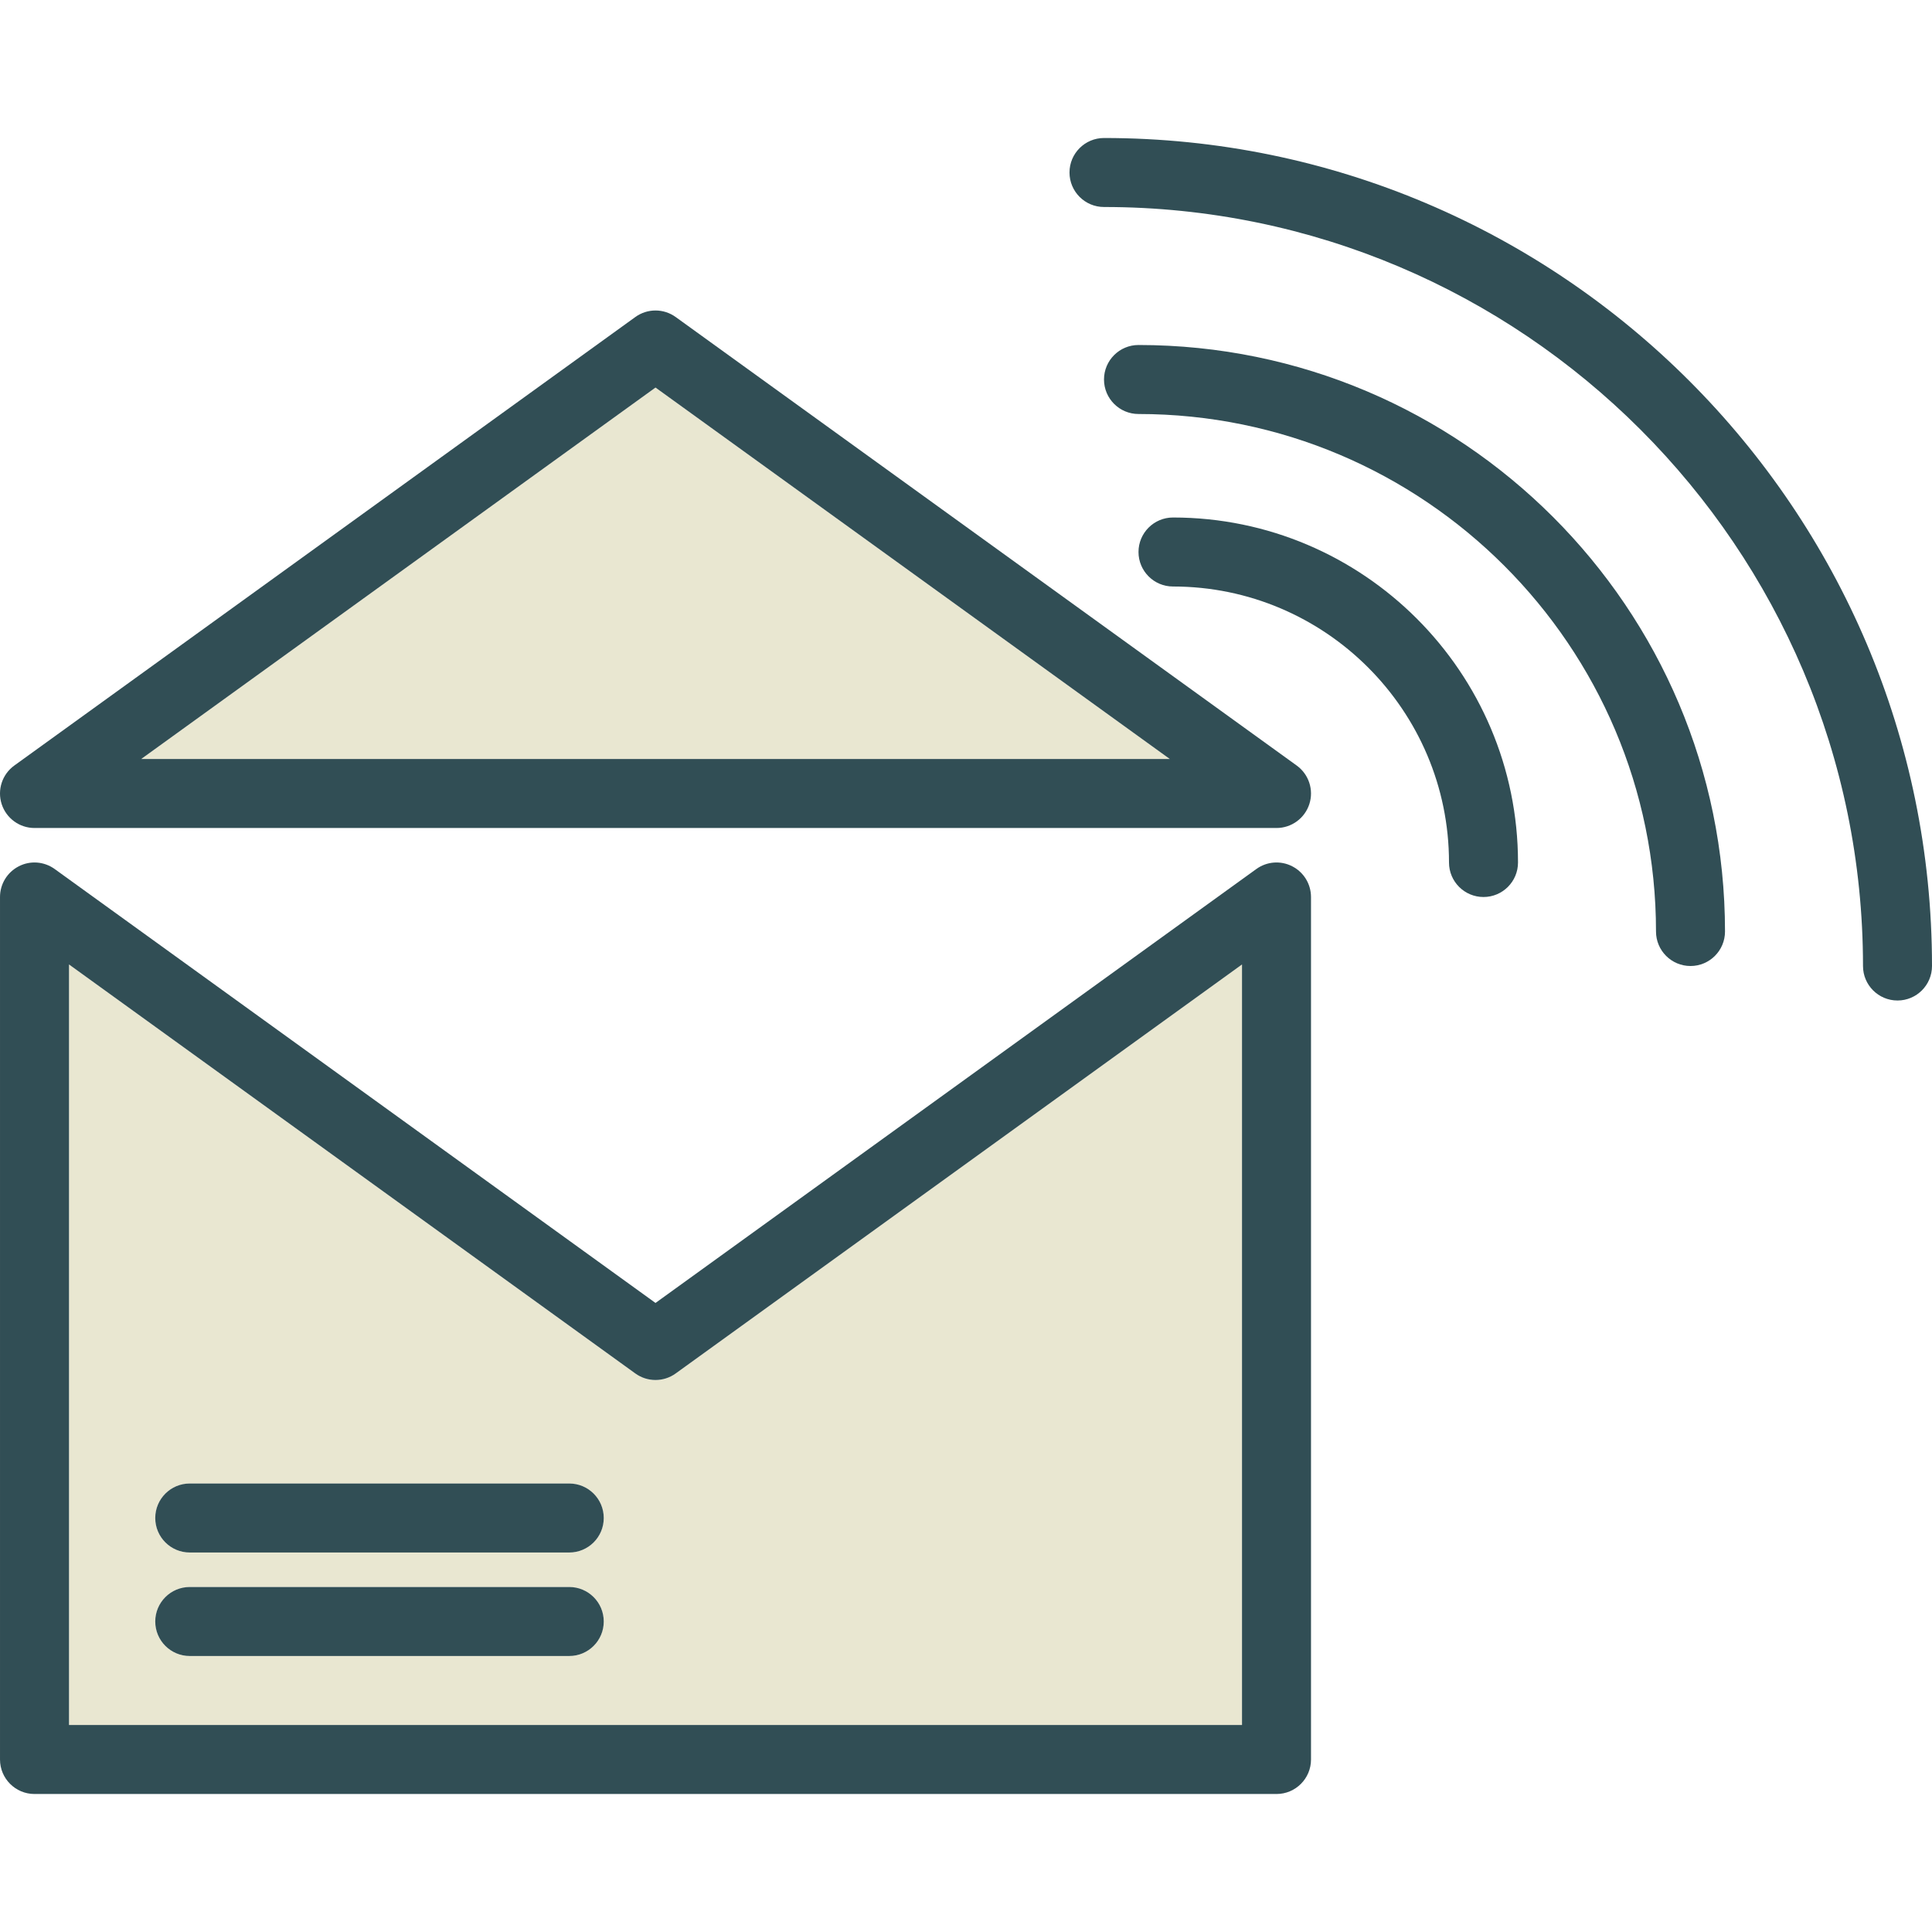 <?xml version="1.0" encoding="iso-8859-1"?>
<!-- Generator: Adobe Illustrator 19.0.0, SVG Export Plug-In . SVG Version: 6.00 Build 0)  -->
<svg version="1.1" id="Layer_1" xmlns="http://www.w3.org/2000/svg" xmlns:xlink="http://www.w3.org/1999/xlink" x="0px" y="0px"
	 viewBox="0 0 512 512" style="enable-background:new 0 0 512 512;" xml:space="preserve">
<g>
	<polygon style="fill:#E9E7D1;" points="37.421,201.143 310.009,201.143 173.715,102.706 	"/>
	<path style="fill:#E9E7D1;" d="M168.362,363.982L18.287,255.594v201.549h310.856V255.594L179.068,363.982
		C175.871,366.294,171.559,366.294,168.362,363.982z M150.858,438.857H50.287c-5.049,0-9.143-4.094-9.143-9.143
		s4.094-9.143,9.143-9.143h100.571c5.049,0,9.143,4.094,9.143,9.143S155.907,438.857,150.858,438.857z M150.858,411.428H50.287
		c-5.049,0-9.143-4.094-9.143-9.143s4.094-9.143,9.143-9.143h100.571c5.049,0,9.143,4.094,9.143,9.143
		S155.907,411.428,150.858,411.428z"/>
</g>
<g>
	<path style="fill:#314E55;" d="M342.447,229.576c-3.053-1.576-6.728-1.29-9.513,0.728L173.715,345.295L14.497,230.304
		c-2.795-2.018-6.469-2.304-9.513-0.728c-3.058,1.562-4.982,4.705-4.982,8.138v228.571c0,5.049,4.094,9.143,9.143,9.143h329.142
		c5.049,0,9.143-4.094,9.143-9.143V237.714C347.429,234.281,345.505,231.138,342.447,229.576z M329.143,457.142H18.287V255.594
		l150.076,108.388c3.196,2.312,7.509,2.312,10.705,0l150.076-108.388L329.143,457.142L329.143,457.142z"/>
	<path style="fill:#314E55;" d="M343.639,202.875L179.068,84.018c-3.196-2.312-7.509-2.312-10.705,0L3.791,202.875
		c-3.214,2.321-4.567,6.451-3.348,10.223c1.223,3.772,4.737,6.33,8.701,6.33h329.142c3.964,0,7.478-2.558,8.701-6.33
		C348.206,209.326,346.853,205.196,343.639,202.875z M37.421,201.143l136.294-98.437l136.294,98.437H37.421z"/>
	<path style="fill:#314E55;" d="M150.858,393.143H50.287c-5.049,0-9.143,4.094-9.143,9.143s4.094,9.143,9.143,9.143h100.571
		c5.049,0,9.143-4.094,9.143-9.143S155.907,393.143,150.858,393.143z"/>
	<path style="fill:#314E55;" d="M150.858,420.571H50.287c-5.049,0-9.143,4.094-9.143,9.143s4.094,9.143,9.143,9.143h100.571
		c5.049,0,9.143-4.094,9.143-9.143S155.907,420.571,150.858,420.571z"/>
	<path style="fill:#314E55;" d="M310.858,137.143c-5.049,0-9.143,4.094-9.143,9.143s4.094,9.143,9.143,9.143
		c40.33,0,73.143,32.812,73.143,73.143c0,5.049,4.094,9.143,9.143,9.143s9.143-4.094,9.143-9.143
		C402.286,178.157,361.273,137.143,310.858,137.143z"/>
	<path style="fill:#314E55;" d="M301.715,91.429c-5.049,0-9.143,4.094-9.143,9.143s4.094,9.143,9.143,9.143
		c75.62,0,137.143,61.522,137.143,137.143c0,5.049,4.094,9.143,9.143,9.143s9.143-4.094,9.143-9.143
		C457.143,161.152,387.42,91.429,301.715,91.429z"/>
	<path style="fill:#314E55;" d="M292.572,36.572c-5.049,0-9.143,4.094-9.143,9.143s4.094,9.143,9.143,9.143
		c110.91,0,201.142,90.232,201.142,201.142c0,5.049,4.094,9.143,9.143,9.143c5.049,0,9.143-4.094,9.143-9.143
		C512,135.009,413.563,36.572,292.572,36.572z"/>
</g>
<g>
</g>
<g>
</g>
<g>
</g>
<g>
</g>
<g>
</g>
<g>
</g>
<g>
</g>
<g>
</g>
<g>
</g>
<g>
</g>
<g>
</g>
<g>
</g>
<g>
</g>
<g>
</g>
<g>
</g>
</svg>
